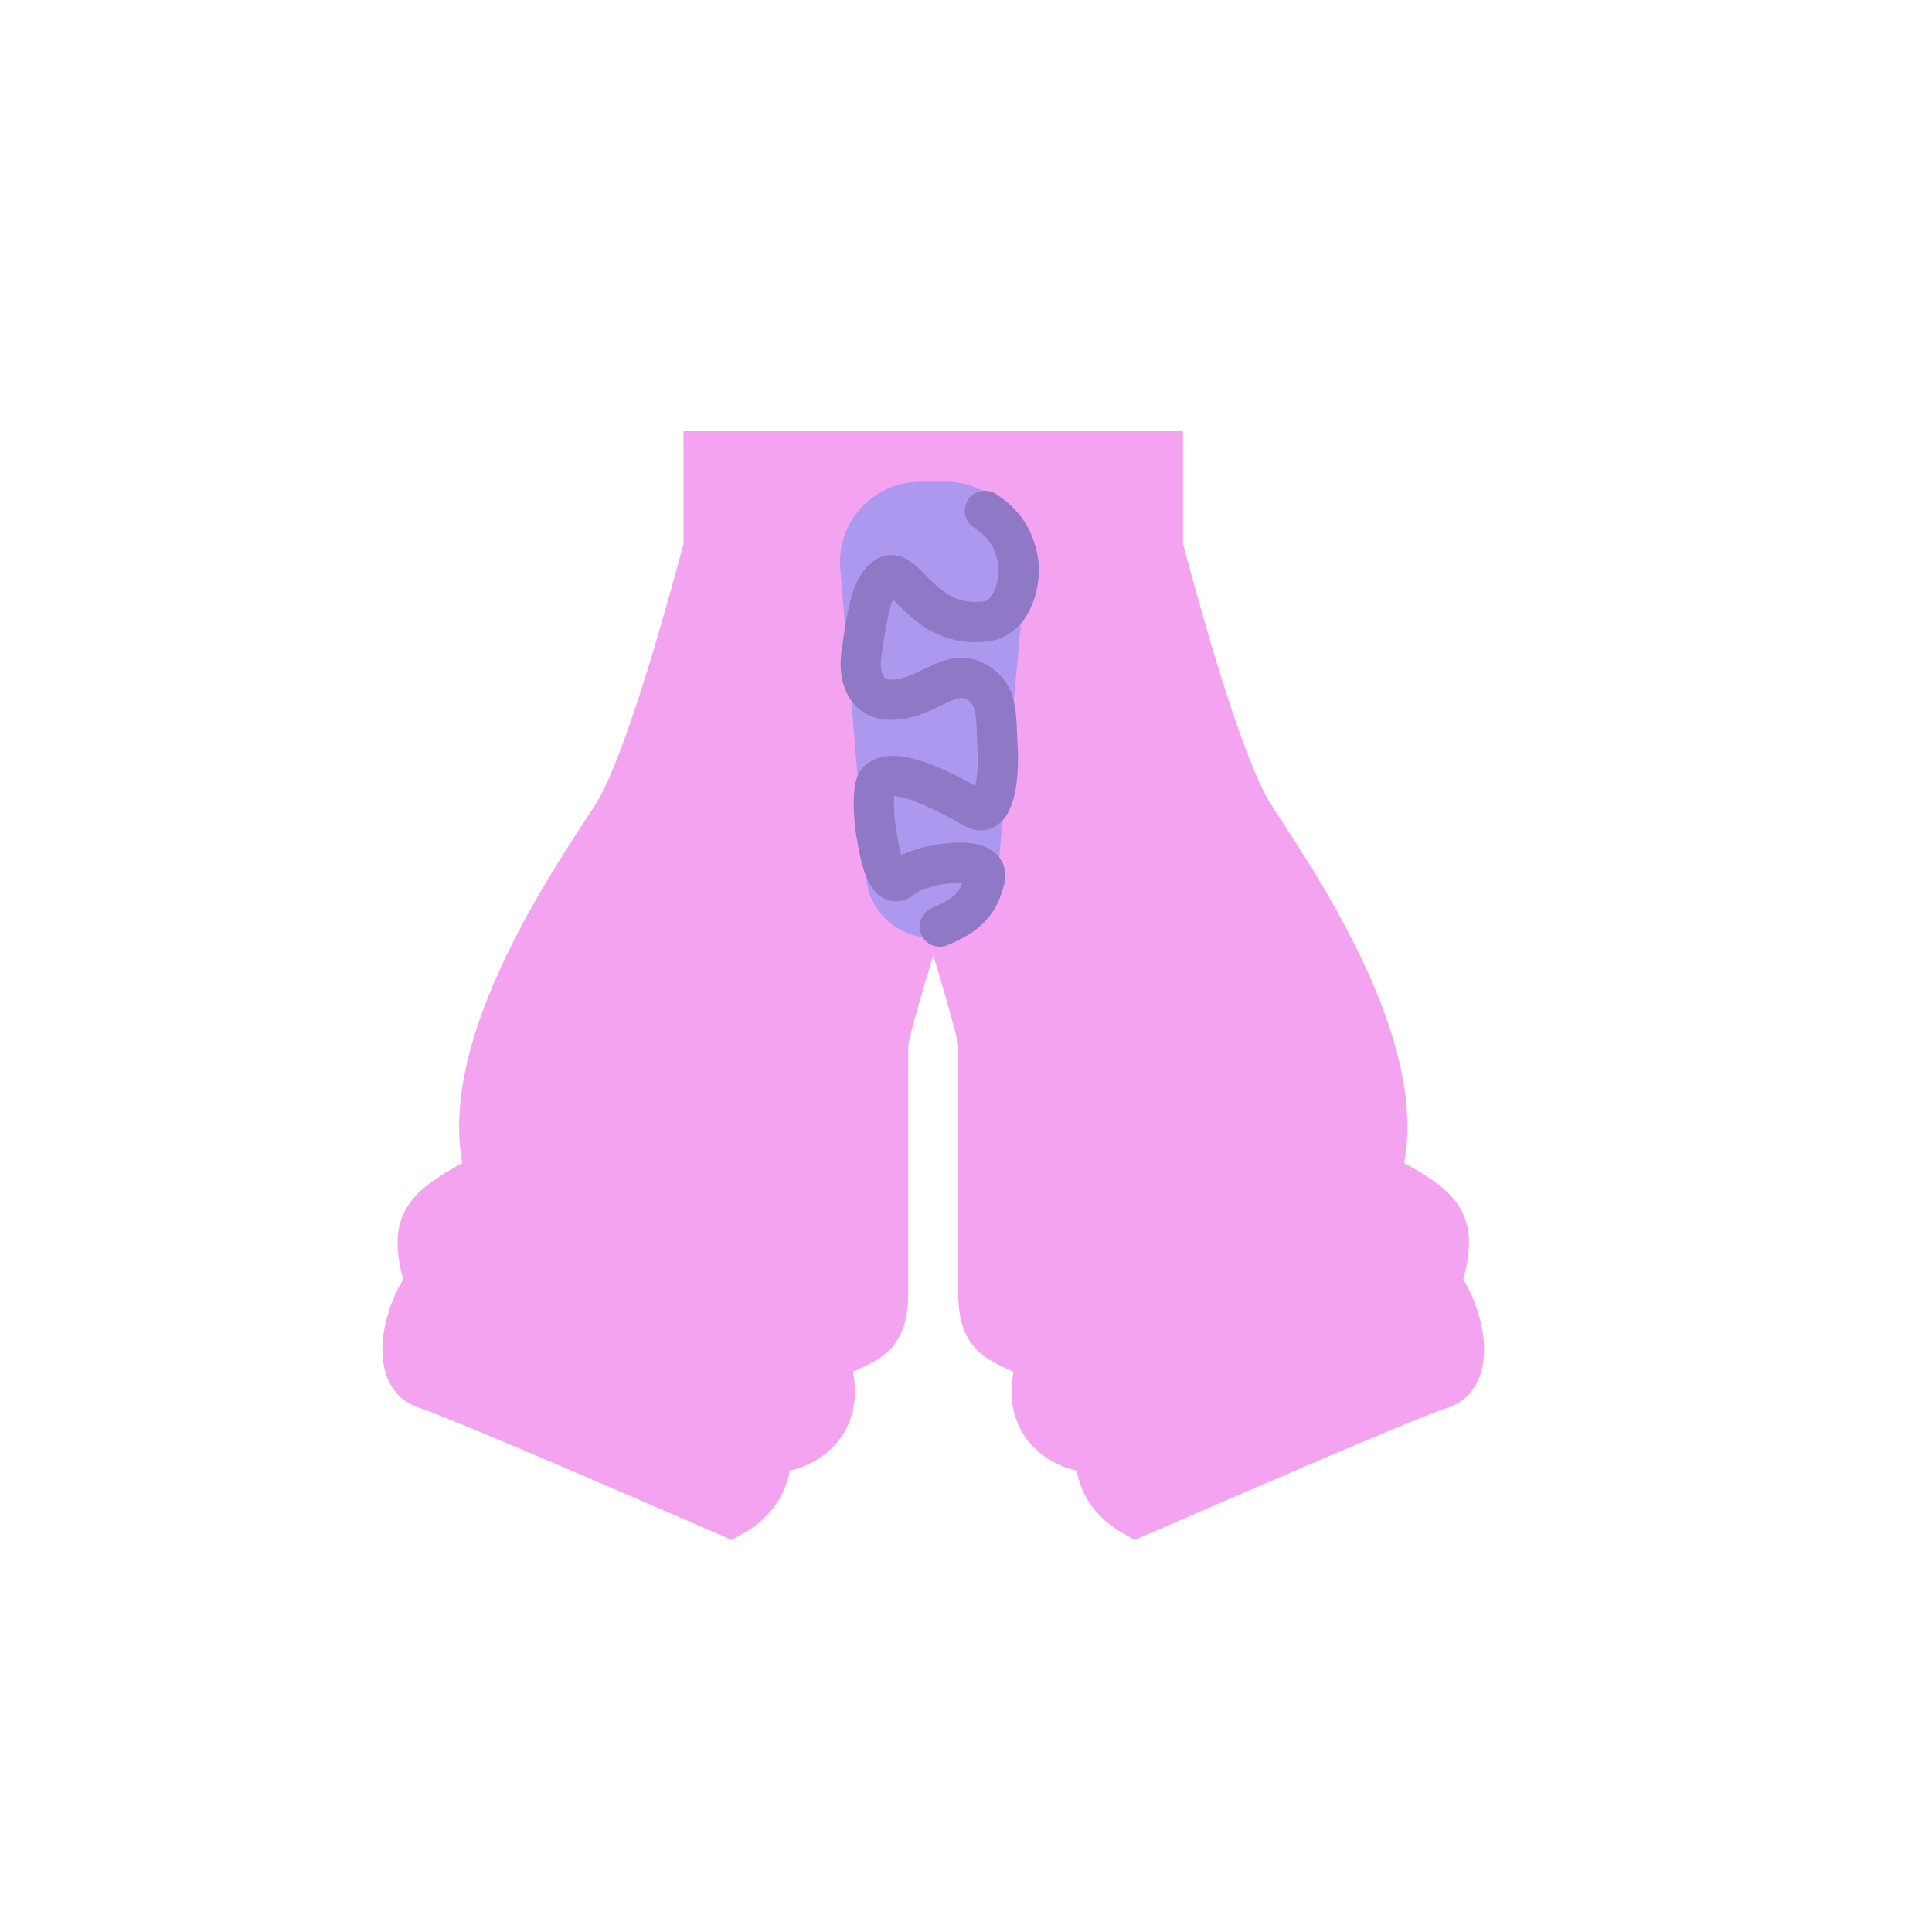 <?xml version="1.0" encoding="UTF-8"?>
<svg width="48px" height="48px" viewBox="0 0 48 48" version="1.1" xmlns="http://www.w3.org/2000/svg" xmlns:xlink="http://www.w3.org/1999/xlink">
    <!-- Generator: Sketch 51.3 (57544) - http://www.bohemiancoding.com/sketch -->
    <title>bottom-bunnysuit</title>
    <desc>Created with Sketch.</desc>
    <defs></defs>
    <g id="SVGs" stroke="none" stroke-width="1" fill="none" fill-rule="evenodd">
        <g id="Slices" transform="translate(-295, -236)"></g>
        <g id="Group-17" transform="translate(10, 11.212)" fill-rule="nonzero">
            <path d="M7.481,0 L18.891,0 L18.891,2.369 C19.847,5.94 20.6,8.162 21.15,9.034 C21.976,10.343 25.197,14.837 24.314,17.94 C25.852,18.77 26.287,19.076 25.814,20.653 C26.454,21.593 26.655,23.016 25.814,23.285 C25.253,23.464 22.722,24.532 18.218,26.49 C17.544,26.123 17.207,25.584 17.207,24.873 C16.315,24.873 15.235,24.102 15.775,22.608 C14.971,22.152 14.308,22.2 14.308,20.934 L14.308,14.766 C14.308,14.53 13.934,13.218 13.186,10.829 C12.438,13.218 12.064,14.53 12.064,14.766 L12.064,20.934 C12.064,22.2 11.4,22.152 10.597,22.608 C11.136,24.102 10.057,24.873 9.164,24.873 C9.164,25.584 8.827,26.123 8.153,26.49 C3.65,24.532 1.118,23.464 0.558,23.285 C-0.283,23.016 -0.082,21.593 0.558,20.653 C0.085,19.076 0.52,18.77 2.058,17.94 C1.175,14.837 4.396,10.343 5.221,9.034 C5.772,8.162 6.525,5.94 7.481,2.369 L7.481,0 Z" id="Combined-Shape" stroke="#F3A3F0" fill="#F3A3F0"></path>
            <path d="M12.869,1.256 C12.828,1.256 12.786,1.257 12.744,1.261 C11.919,1.33 11.305,2.055 11.375,2.881 L12.016,10.549 C12.065,11.134 12.555,11.585 13.143,11.585 C13.734,11.585 14.228,11.134 14.282,10.546 L14.991,2.894 C14.995,2.848 14.997,2.802 14.997,2.756 C14.997,1.927 14.325,1.256 13.497,1.256 L12.869,1.256 Z" id="Rectangle-50" stroke="#AD98EF" fill="#AD98EF"></path>
            <path d="M14.47,1.478 C14.837,1.718 15.17,2.046 15.292,2.709 C15.375,3.164 15.201,4.147 14.47,4.229 C12.672,4.43 12.433,2.331 11.79,3.369 C11.592,3.688 11.499,4.371 11.408,4.986 C11.297,5.725 11.588,6.174 12.13,6.174 C13.123,6.174 13.711,5.166 14.47,5.892 C14.798,6.206 14.746,6.745 14.783,7.37 C14.833,8.192 14.67,9.074 14.269,8.897 C14.035,8.795 12.235,7.664 11.79,8.218 C11.71,8.317 11.658,8.851 11.79,9.601 C11.853,9.964 12.029,10.968 12.423,10.605 C12.817,10.242 14.619,9.964 14.47,10.605 C14.322,11.246 14.026,11.524 13.348,11.809" id="Path-127" stroke="#8F79C7" stroke-linecap="round" stroke-linejoin="round"></path>
        </g>
    </g>
</svg>